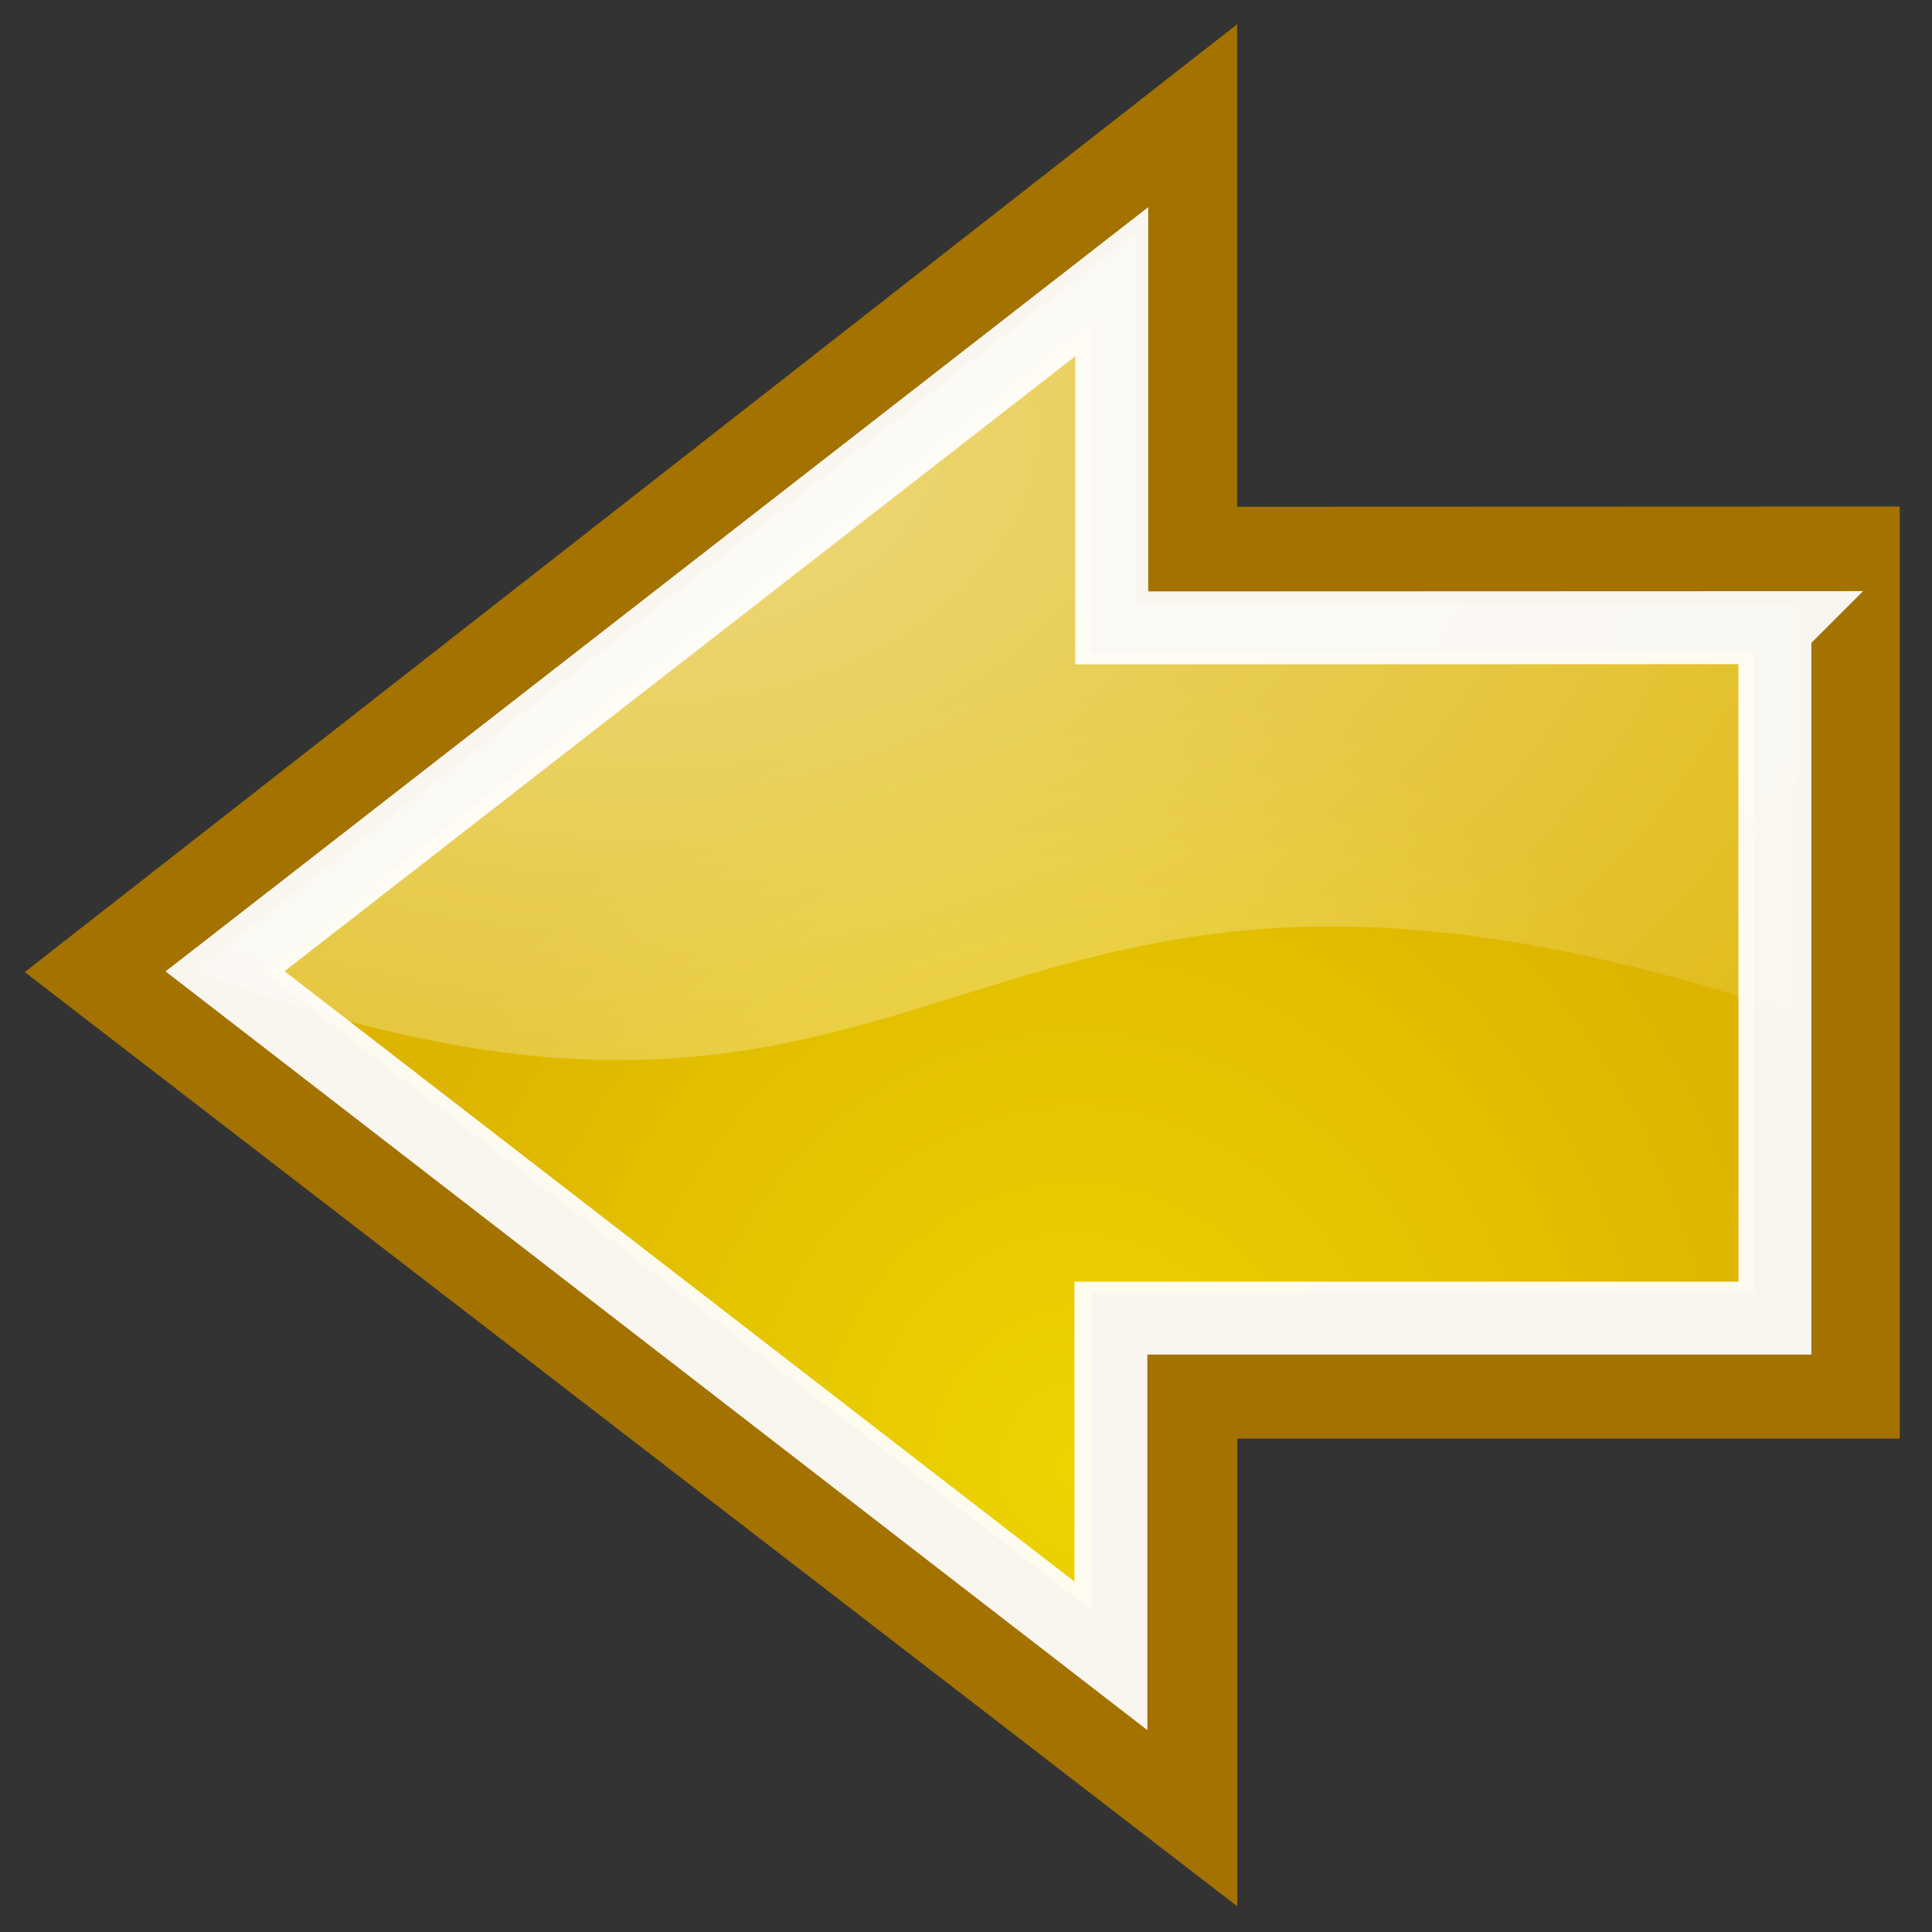 <?xml version="1.0" encoding="UTF-8" standalone="no"?>
<!-- Created with Inkscape (http://www.inkscape.org/) -->

<svg
   xmlns:dc="http://purl.org/dc/elements/1.1/"
   xmlns:cc="http://creativecommons.org/ns#"
   xmlns:rdf="http://www.w3.org/1999/02/22-rdf-syntax-ns#"
   xmlns:svg="http://www.w3.org/2000/svg"
   xmlns="http://www.w3.org/2000/svg"
   xmlns:xlink="http://www.w3.org/1999/xlink"
   xmlns:sodipodi="http://sodipodi.sourceforge.net/DTD/sodipodi-0.dtd"
   xmlns:inkscape="http://www.inkscape.org/namespaces/inkscape"
   sodipodi:docname="go-previous-yellow-s.svg"
   inkscape:version="0.47+devel r9596"
   sodipodi:version="0.32"
   id="svg11300"
   height="16"
   width="16"
   inkscape:export-filename="D:\Documents\Programmes\Visual Basic\Visual Studio\Create Synchronicity\trunk\Create Synchronicity\Icons\list icons\go-previous-yellow.png"
   inkscape:export-xdpi="90"
   inkscape:export-ydpi="90"
   inkscape:output_extension="org.inkscape.output.svg.inkscape"
   version="1.1">
  <rect width="100%" height="100%" fill="#333333" stroke="none"/>
  <defs
     id="defs3">
    <inkscape:perspective
       sodipodi:type="inkscape:persp3d"
       inkscape:vp_x="0 : 24 : 1"
       inkscape:vp_y="0 : 1000 : 0"
       inkscape:vp_z="48 : 24 : 1"
       inkscape:persp3d-origin="24 : 16 : 1"
       id="perspective128" />
    <linearGradient
       id="linearGradient2591">
      <stop
         style="stop-color:#edd400;stop-opacity:1;"
         offset="0"
         id="stop2593" />
      <stop
         style="stop-color:#ddb400;stop-opacity:1;"
         offset="1"
         id="stop2595" />
    </linearGradient>
    <linearGradient
       id="linearGradient10314">
      <stop
         style="stop-color:#7ea5d6;stop-opacity:1;"
         offset="0"
         id="stop10316" />
      <stop
         style="stop-color:#467ec5;stop-opacity:1;"
         offset="1"
         id="stop10318" />
    </linearGradient>
    <linearGradient
       id="linearGradient8938">
      <stop
         id="stop8940"
         offset="0"
         style="stop-color:#fdc674;stop-opacity:1;" />
      <stop
         id="stop8942"
         offset="1"
         style="stop-color:#d88103;stop-opacity:1;" />
    </linearGradient>
    <linearGradient
       id="linearGradient8650"
       inkscape:collect="always">
      <stop
         id="stop8652"
         offset="0"
         style="stop-color:#ffffff;stop-opacity:1;" />
      <stop
         id="stop8654"
         offset="1"
         style="stop-color:#ffffff;stop-opacity:0;" />
    </linearGradient>
    <linearGradient
       id="linearGradient7636"
       inkscape:collect="always">
      <stop
         id="stop7638"
         offset="0"
         style="stop-color:#000000;stop-opacity:1;" />
      <stop
         id="stop7640"
         offset="1"
         style="stop-color:#000000;stop-opacity:0;" />
    </linearGradient>
    <linearGradient
       id="linearGradient7614">
      <stop
         id="stop7616"
         offset="0"
         style="stop-color:#ffffff;stop-opacity:1;" />
      <stop
         style="stop-color:#ffffff;stop-opacity:1;"
         offset="0.216"
         id="stop7649" />
      <stop
         style="stop-color:#838383;stop-opacity:1;"
         offset="0.5"
         id="stop7632" />
      <stop
         id="stop7618"
         offset="1"
         style="stop-color:#838383;stop-opacity:0;" />
    </linearGradient>
    <linearGradient
       id="linearGradient7608">
      <stop
         style="stop-color:#ffffff;stop-opacity:1;"
         offset="0"
         id="stop7610" />
      <stop
         id="stop7622"
         offset="0.46"
         style="stop-color:#e3e3e3;stop-opacity:1;" />
      <stop
         style="stop-color:#dadada;stop-opacity:0.671;"
         offset="0.62"
         id="stop7624" />
      <stop
         style="stop-color:#d1d1d1;stop-opacity:0.343;"
         offset="1"
         id="stop7612" />
    </linearGradient>
    <linearGradient
       id="linearGradient7602">
      <stop
         id="stop7604"
         offset="0"
         style="stop-color:#f6f6f6;stop-opacity:1;" />
      <stop
         id="stop7606"
         offset="1"
         style="stop-color:#e0e0e0;stop-opacity:1;" />
    </linearGradient>
    <linearGradient
       id="linearGradient7586">
      <stop
         id="stop7588"
         offset="0"
         style="stop-color:#525252;stop-opacity:1;" />
      <stop
         id="stop7590"
         offset="1"
         style="stop-color:#000000;stop-opacity:1;" />
    </linearGradient>
    <linearGradient
       inkscape:collect="always"
       id="linearGradient12836">
      <stop
         style="stop-color:#515152;stop-opacity:1;"
         offset="0"
         id="stop12838" />
      <stop
         style="stop-color:#515152;stop-opacity:0;"
         offset="1"
         id="stop12840" />
    </linearGradient>
    <linearGradient
       id="linearGradient12828">
      <stop
         style="stop-color:#cccccd;stop-opacity:1;"
         offset="0"
         id="stop12830" />
      <stop
         id="stop12862"
         offset="0"
         style="stop-color:#adadae;stop-opacity:1;" />
      <stop
         style="stop-color:#8f8f90;stop-opacity:0;"
         offset="1"
         id="stop12832" />
    </linearGradient>
    <linearGradient
       id="linearGradient12810">
      <stop
         style="stop-color:#ffffff;stop-opacity:1;"
         offset="0"
         id="stop12812" />
      <stop
         style="stop-color:#e5e5e5;stop-opacity:1;"
         offset="1"
         id="stop12814" />
    </linearGradient>
    <linearGradient
       inkscape:collect="always"
       id="linearGradient11625">
      <stop
         style="stop-color:#fce94f;stop-opacity:1;"
         offset="0"
         id="stop11627" />
      <stop
         style="stop-color:#fce94f;stop-opacity:0;"
         offset="1"
         id="stop11629" />
    </linearGradient>
    <linearGradient
       id="linearGradient11615">
      <stop
         style="stop-color:#636363;stop-opacity:1;"
         offset="0"
         id="stop11617" />
      <stop
         style="stop-color:#000000;stop-opacity:1;"
         offset="1"
         id="stop11619" />
    </linearGradient>
    <linearGradient
       id="linearGradient11602">
      <stop
         style="stop-color:#ffffff;stop-opacity:1;"
         offset="0"
         id="stop11604" />
      <stop
         style="stop-color:#c5c5c5;stop-opacity:1;"
         offset="1"
         id="stop11606" />
    </linearGradient>
    <linearGradient
       id="linearGradient11594">
      <stop
         style="stop-color:#ffffff;stop-opacity:1;"
         offset="0"
         id="stop11596" />
      <stop
         style="stop-color:#d1d1d1;stop-opacity:1;"
         offset="1"
         id="stop11598" />
    </linearGradient>
    <linearGradient
       id="linearGradient11520">
      <stop
         style="stop-color:#fbfbfb;stop-opacity:1;"
         offset="0"
         id="stop11522" />
      <stop
         style="stop-color:#dcdcdc;stop-opacity:1;"
         offset="1"
         id="stop11524" />
    </linearGradient>
    <linearGradient
       inkscape:collect="always"
       id="linearGradient11508">
      <stop
         style="stop-color:#000000;stop-opacity:1;"
         offset="0"
         id="stop11510" />
      <stop
         style="stop-color:#000000;stop-opacity:0;"
         offset="1"
         id="stop11512" />
    </linearGradient>
    <linearGradient
       inkscape:collect="always"
       id="linearGradient11494">
      <stop
         style="stop-color:#ef2929;stop-opacity:1;"
         offset="0"
         id="stop11496" />
      <stop
         style="stop-color:#ef2929;stop-opacity:0;"
         offset="1"
         id="stop11498" />
    </linearGradient>
    <linearGradient
       id="linearGradient11415">
      <stop
         style="stop-color:#204a87;stop-opacity:0;"
         offset="0"
         id="stop11417" />
      <stop
         id="stop11423"
         offset="0.5"
         style="stop-color:#204a87;stop-opacity:1;" />
      <stop
         style="stop-color:#204a87;stop-opacity:0;"
         offset="1"
         id="stop11419" />
    </linearGradient>
    <linearGradient
       inkscape:collect="always"
       id="linearGradient11399">
      <stop
         style="stop-color:#000000;stop-opacity:1;"
         offset="0"
         id="stop11401" />
      <stop
         style="stop-color:#000000;stop-opacity:0;"
         offset="1"
         id="stop11403" />
    </linearGradient>
    <linearGradient
       inkscape:collect="always"
       xlink:href="#linearGradient11415"
       id="linearGradient11425"
       gradientUnits="userSpaceOnUse"
       x1="15.828"
       y1="3.774"
       x2="43.616"
       y2="34.462"
       gradientTransform="translate(-60.286,-0.286)" />
    <linearGradient
       inkscape:collect="always"
       xlink:href="#linearGradient11415"
       id="linearGradient11427"
       gradientUnits="userSpaceOnUse"
       x1="9.696"
       y1="9.346"
       x2="35.68"
       y2="39.034"
       gradientTransform="translate(-60.571,0)" />
    <linearGradient
       inkscape:collect="always"
       xlink:href="#linearGradient11415"
       id="linearGradient11439"
       gradientUnits="userSpaceOnUse"
       gradientTransform="translate(-60.857,0.429)"
       x1="13.267"
       y1="19.774"
       x2="26.759"
       y2="33.462" />
    <radialGradient
       inkscape:collect="always"
       xlink:href="#linearGradient11399"
       id="radialGradient11441"
       gradientUnits="userSpaceOnUse"
       gradientTransform="matrix(1,0,0,0.487,0,20.065)"
       cx="12.071"
       cy="39.143"
       fx="12.071"
       fy="39.143"
       r="8.5" />
    <radialGradient
       inkscape:collect="always"
       xlink:href="#linearGradient11494"
       id="radialGradient11500"
       cx="27.577"
       cy="15.048"
       fx="27.577"
       fy="15.048"
       r="3.834"
       gradientUnits="userSpaceOnUse"
       gradientTransform="matrix(1.243,0,0,1.243,-6.714,-3.743)" />
    <radialGradient
       inkscape:collect="always"
       xlink:href="#linearGradient11494"
       id="radialGradient11504"
       gradientUnits="userSpaceOnUse"
       gradientTransform="matrix(1.243,0,0,1.243,-6.714,-3.743)"
       cx="27.577"
       cy="16.049"
       fx="27.577"
       fy="16.049"
       r="3.834" />
    <radialGradient
       inkscape:collect="always"
       xlink:href="#linearGradient11508"
       id="radialGradient11514"
       cx="30.204"
       cy="44.565"
       fx="30.204"
       fy="44.565"
       r="6.566"
       gradientTransform="matrix(1,0,0,0.338,0,29.482)"
       gradientUnits="userSpaceOnUse" />
    <radialGradient
       inkscape:collect="always"
       xlink:href="#linearGradient11520"
       id="radialGradient11526"
       cx="24.446"
       cy="35.878"
       fx="24.446"
       fy="35.878"
       r="20.531"
       gradientUnits="userSpaceOnUse"
       gradientTransform="matrix(1.995,0,0,1.855,24.949,-30.204)" />
    <radialGradient
       inkscape:collect="always"
       xlink:href="#linearGradient11508"
       id="radialGradient11532"
       gradientUnits="userSpaceOnUse"
       gradientTransform="matrix(1,0,0,0.338,0,29.482)"
       cx="30.204"
       cy="44.565"
       fx="30.204"
       fy="44.565"
       r="6.566" />
    <linearGradient
       inkscape:collect="always"
       xlink:href="#linearGradient11594"
       id="linearGradient11600"
       x1="20.092"
       y1="8.947"
       x2="31.799"
       y2="38.947"
       gradientUnits="userSpaceOnUse"
       gradientTransform="matrix(1.045,0,0,0.958,48.166,1.416)" />
    <linearGradient
       inkscape:collect="always"
       xlink:href="#linearGradient11520"
       id="linearGradient11608"
       x1="24.446"
       y1="0.498"
       x2="24.446"
       y2="39.447"
       gradientUnits="userSpaceOnUse"
       gradientTransform="matrix(0.984,0,0,0.958,49.657,1.416)" />
    <radialGradient
       inkscape:collect="always"
       xlink:href="#linearGradient11615"
       id="radialGradient11621"
       cx="25"
       cy="27.75"
       fx="25"
       fy="27.75"
       r="4.75"
       gradientTransform="matrix(3.57,0,0,4.51,-64.258,-94.255)"
       gradientUnits="userSpaceOnUse" />
    <linearGradient
       inkscape:collect="always"
       xlink:href="#linearGradient11625"
       id="linearGradient11631"
       x1="21.5"
       y1="30"
       x2="21.5"
       y2="27.375"
       gradientUnits="userSpaceOnUse" />
    <linearGradient
       inkscape:collect="always"
       xlink:href="#linearGradient11625"
       id="linearGradient11635"
       gradientUnits="userSpaceOnUse"
       x1="21.5"
       y1="30"
       x2="21.5"
       y2="27.375"
       gradientTransform="translate(2,0)" />
    <linearGradient
       inkscape:collect="always"
       xlink:href="#linearGradient11625"
       id="linearGradient11639"
       gradientUnits="userSpaceOnUse"
       gradientTransform="translate(4,0)"
       x1="21.5"
       y1="30"
       x2="21.5"
       y2="27.375" />
    <linearGradient
       inkscape:collect="always"
       xlink:href="#linearGradient11625"
       id="linearGradient11643"
       gradientUnits="userSpaceOnUse"
       gradientTransform="translate(6,0)"
       x1="21.5"
       y1="30"
       x2="21.5"
       y2="27.375" />
    <linearGradient
       inkscape:collect="always"
       xlink:href="#linearGradient11625"
       id="linearGradient11647"
       gradientUnits="userSpaceOnUse"
       gradientTransform="translate(8,0)"
       x1="21.5"
       y1="30"
       x2="21.5"
       y2="27.375" />
    <linearGradient
       inkscape:collect="always"
       xlink:href="#linearGradient11625"
       id="linearGradient11655"
       gradientUnits="userSpaceOnUse"
       x1="21.5"
       y1="30"
       x2="21.5"
       y2="27.375" />
    <linearGradient
       inkscape:collect="always"
       xlink:href="#linearGradient11625"
       id="linearGradient11657"
       gradientUnits="userSpaceOnUse"
       gradientTransform="translate(2,0)"
       x1="21.5"
       y1="30"
       x2="21.5"
       y2="27.375" />
    <linearGradient
       inkscape:collect="always"
       xlink:href="#linearGradient11625"
       id="linearGradient11659"
       gradientUnits="userSpaceOnUse"
       gradientTransform="translate(4,0)"
       x1="21.5"
       y1="30"
       x2="21.5"
       y2="27.375" />
    <linearGradient
       inkscape:collect="always"
       xlink:href="#linearGradient11625"
       id="linearGradient11661"
       gradientUnits="userSpaceOnUse"
       gradientTransform="translate(6,0)"
       x1="21.5"
       y1="30"
       x2="21.5"
       y2="27.375" />
    <linearGradient
       inkscape:collect="always"
       xlink:href="#linearGradient12810"
       id="linearGradient12816"
       x1="65.624"
       y1="21.46"
       x2="87.529"
       y2="21.46"
       gradientUnits="userSpaceOnUse" />
    <linearGradient
       inkscape:collect="always"
       xlink:href="#linearGradient12810"
       id="linearGradient12818"
       gradientUnits="userSpaceOnUse"
       x1="84.999"
       y1="25.21"
       x2="62.591"
       y2="12.022" />
    <radialGradient
       inkscape:collect="always"
       xlink:href="#linearGradient12828"
       id="radialGradient12834"
       cx="88.593"
       cy="33.399"
       fx="88.593"
       fy="33.399"
       r="7.006"
       gradientTransform="matrix(0.969,0.228,-0.195,0.828,9.444,-15.998)"
       gradientUnits="userSpaceOnUse" />
    <linearGradient
       inkscape:collect="always"
       xlink:href="#linearGradient12836"
       id="linearGradient12842"
       x1="88.75"
       y1="31.656"
       x2="92.062"
       y2="36.656"
       gradientUnits="userSpaceOnUse" />
    <linearGradient
       inkscape:collect="always"
       xlink:href="#linearGradient12810"
       id="linearGradient12878"
       gradientUnits="userSpaceOnUse"
       x1="65.624"
       y1="21.46"
       x2="87.529"
       y2="21.46" />
    <linearGradient
       inkscape:collect="always"
       xlink:href="#linearGradient12836"
       id="linearGradient12880"
       gradientUnits="userSpaceOnUse"
       x1="88.75"
       y1="31.656"
       x2="92.062"
       y2="36.656" />
    <radialGradient
       inkscape:collect="always"
       xlink:href="#linearGradient12828"
       id="radialGradient12882"
       gradientUnits="userSpaceOnUse"
       gradientTransform="matrix(0.969,0.228,-0.195,0.828,9.444,-15.998)"
       cx="88.593"
       cy="33.399"
       fx="88.593"
       fy="33.399"
       r="7.006" />
    <linearGradient
       inkscape:collect="always"
       xlink:href="#linearGradient12810"
       id="linearGradient12884"
       gradientUnits="userSpaceOnUse"
       x1="84.999"
       y1="25.21"
       x2="62.591"
       y2="12.022" />
    <radialGradient
       inkscape:collect="always"
       xlink:href="#linearGradient11615"
       id="radialGradient12894"
       gradientUnits="userSpaceOnUse"
       gradientTransform="matrix(3.57,0,0,4.51,-64.258,-94.255)"
       cx="25"
       cy="27.75"
       fx="25"
       fy="27.75"
       r="4.75" />
    <linearGradient
       inkscape:collect="always"
       xlink:href="#linearGradient11625"
       id="linearGradient12896"
       gradientUnits="userSpaceOnUse"
       x1="21.5"
       y1="30"
       x2="21.5"
       y2="27.375"
       gradientTransform="translate(0.073,-0.182)" />
    <linearGradient
       inkscape:collect="always"
       xlink:href="#linearGradient11625"
       id="linearGradient12898"
       gradientUnits="userSpaceOnUse"
       gradientTransform="translate(2.073,-0.182)"
       x1="21.5"
       y1="30"
       x2="21.5"
       y2="27.375" />
    <linearGradient
       inkscape:collect="always"
       xlink:href="#linearGradient11625"
       id="linearGradient12900"
       gradientUnits="userSpaceOnUse"
       gradientTransform="translate(4.073,-0.182)"
       x1="21.5"
       y1="30"
       x2="21.5"
       y2="27.375" />
    <linearGradient
       inkscape:collect="always"
       xlink:href="#linearGradient11625"
       id="linearGradient12902"
       gradientUnits="userSpaceOnUse"
       gradientTransform="translate(6,0)"
       x1="21.5"
       y1="30"
       x2="21.5"
       y2="27.375" />
    <linearGradient
       inkscape:collect="always"
       xlink:href="#linearGradient11625"
       id="linearGradient12911"
       gradientUnits="userSpaceOnUse"
       gradientTransform="translate(0.073,-0.182)"
       x1="21.5"
       y1="30"
       x2="21.5"
       y2="27.375" />
    <linearGradient
       inkscape:collect="always"
       xlink:href="#linearGradient11625"
       id="linearGradient12913"
       gradientUnits="userSpaceOnUse"
       gradientTransform="translate(2.073,-0.182)"
       x1="21.5"
       y1="30"
       x2="21.5"
       y2="27.375" />
    <linearGradient
       inkscape:collect="always"
       xlink:href="#linearGradient11625"
       id="linearGradient12915"
       gradientUnits="userSpaceOnUse"
       gradientTransform="translate(4.073,-0.182)"
       x1="21.5"
       y1="30"
       x2="21.5"
       y2="27.375" />
    <linearGradient
       y2="21.067"
       x2="24.446"
       y1="33.448"
       x1="31.597"
       gradientTransform="matrix(0.476,0,0,0.628,62.076,9.157)"
       gradientUnits="userSpaceOnUse"
       id="linearGradient7584"
       xlink:href="#linearGradient11594"
       inkscape:collect="always" />
    <radialGradient
       gradientUnits="userSpaceOnUse"
       gradientTransform="matrix(2.408,0,0,1.861,14.97,-20.558)"
       r="6.027"
       fy="29.1"
       fx="24.399"
       cy="29.1"
       cx="24.399"
       id="radialGradient7592"
       xlink:href="#linearGradient7586"
       inkscape:collect="always" />
    <linearGradient
       y2="11.043"
       x2="22.586"
       y1="34.15"
       x1="22.586"
       gradientTransform="matrix(1.059,0,0,0.808,48.087,4.001)"
       gradientUnits="userSpaceOnUse"
       id="linearGradient7596"
       xlink:href="#linearGradient7608"
       inkscape:collect="always" />
    <linearGradient
       gradientTransform="translate(49.321,0)"
       gradientUnits="userSpaceOnUse"
       y2="38.454"
       x2="28.284"
       y1="28.555"
       x1="25.279"
       id="linearGradient7642"
       xlink:href="#linearGradient7636"
       inkscape:collect="always" />
    <radialGradient
       gradientUnits="userSpaceOnUse"
       gradientTransform="matrix(2.777,-0.081,0.069,2.223,4.035,-33.248)"
       r="4.477"
       fy="29.61"
       fx="24.484"
       cy="29.61"
       cx="24.484"
       id="radialGradient7647"
       xlink:href="#linearGradient7614"
       inkscape:collect="always" />
    <radialGradient
       inkscape:collect="always"
       xlink:href="#linearGradient8650"
       id="radialGradient4152"
       gradientUnits="userSpaceOnUse"
       gradientTransform="matrix(-0.867,0,0,0.597,27.031,32.116)"
       cx="25.076"
       cy="5.786"
       fx="25.076"
       fy="5.786"
       r="17.171" />
    <radialGradient
       inkscape:collect="always"
       xlink:href="#linearGradient2591"
       id="radialGradient4154"
       gradientUnits="userSpaceOnUse"
       gradientTransform="matrix(-0.357,0,0,0.391,16.859,31.323)"
       cx="22.292"
       cy="32.798"
       fx="22.292"
       fy="32.798"
       r="16.956" />
  </defs>
  <sodipodi:namedview
     inkscape:window-y="-8"
     inkscape:window-x="-8"
     inkscape:window-height="838"
     inkscape:window-width="1600"
     inkscape:showpageshadow="false"
     inkscape:document-units="px"
     inkscape:grid-bbox="true"
     showgrid="false"
     inkscape:current-layer="layer1"
     inkscape:cy="5.912166"
     inkscape:cx="-13.740516"
     inkscape:zoom="16"
     inkscape:pageshadow="2"
     inkscape:pageopacity="0.0"
     borderopacity="0.255"
     bordercolor="#666666"
     pagecolor="#ffffff"
     id="base"
     fill="#4e9a06"
     stroke="#4e9a06"
     inkscape:window-maximized="1" />
  <g
     inkscape:groupmode="layer"
     inkscape:label="Layer 1"
     id="layer1"
     transform="translate(0,-32)">
    <path
       sodipodi:nodetypes="cccccccc"
       id="path8643"
       d="m 15.129,36.799 0,6.511 -5.486,0 0,3.25 -8.453,-6.513 8.451,-6.607 0,3.361 5.488,-0.002 z"
       style="color:#000000;fill:url(#radialGradient4154);fill-opacity:1;fill-rule:evenodd;stroke:#a37200;stroke-width:1.208;stroke-linecap:round;stroke-linejoin:miter;stroke-miterlimit:10;stroke-opacity:1;stroke-dasharray:none;stroke-dashoffset:0;marker:none;visibility:visible;display:inline;overflow:visible"
       inkscape:export-xdpi="35.509998"
       inkscape:export-ydpi="35.509998"
       inkscape:connector-curvature="0"
       inkscape:export-filename="D:\Documents\Programmes\Visual Basic\Visual Studio\Create Synchronicity\trunk\Create Synchronicity\Icons\list icons\path8658.png" />
    <path
       sodipodi:nodetypes="cccccc"
       id="path8645"
       d="m 9.411,33.918 0,3.087 5.481,0 0,3.404 C 7.798,38.014 8.059,42.438 1.6,40.043 L 9.411,33.918 z"
       style="opacity:0.508;color:#000000;fill:url(#radialGradient4152);fill-opacity:1;fill-rule:evenodd;stroke:none;stroke-width:1;marker:none;visibility:visible;display:inline;overflow:visible"
       inkscape:connector-curvature="0"
       inkscape:export-filename="D:\Documents\Programmes\Visual Basic\Visual Studio\Create Synchronicity\trunk\Create Synchronicity\Icons\list icons\path8658.png"
       inkscape:export-xdpi="35"
       inkscape:export-ydpi="35" />
    <path
       style="opacity:0.934;color:#000000;fill:none;stroke:#ffffff;stroke-width:0.604;stroke-linecap:butt;stroke-linejoin:miter;stroke-miterlimit:10;stroke-opacity:1;stroke-dasharray:none;stroke-dashoffset:0;marker:none;visibility:visible;display:inline;overflow:visible"
       d="m 14.699,37.199 0,5.717 -5.499,0 0,2.797 -7.336,-5.669 7.343,-5.711 0,2.867 5.493,-0.002 z"
       id="path8658"
       sodipodi:nodetypes="cccccccc"
       inkscape:connector-curvature="0"
       inkscape:export-filename="D:\Documents\Programmes\Visual Basic\Visual Studio\Create Synchronicity\trunk\Create Synchronicity\Icons\list icons\path8658.png"
       inkscape:export-xdpi="35"
       inkscape:export-ydpi="35" />
  </g>
</svg>
